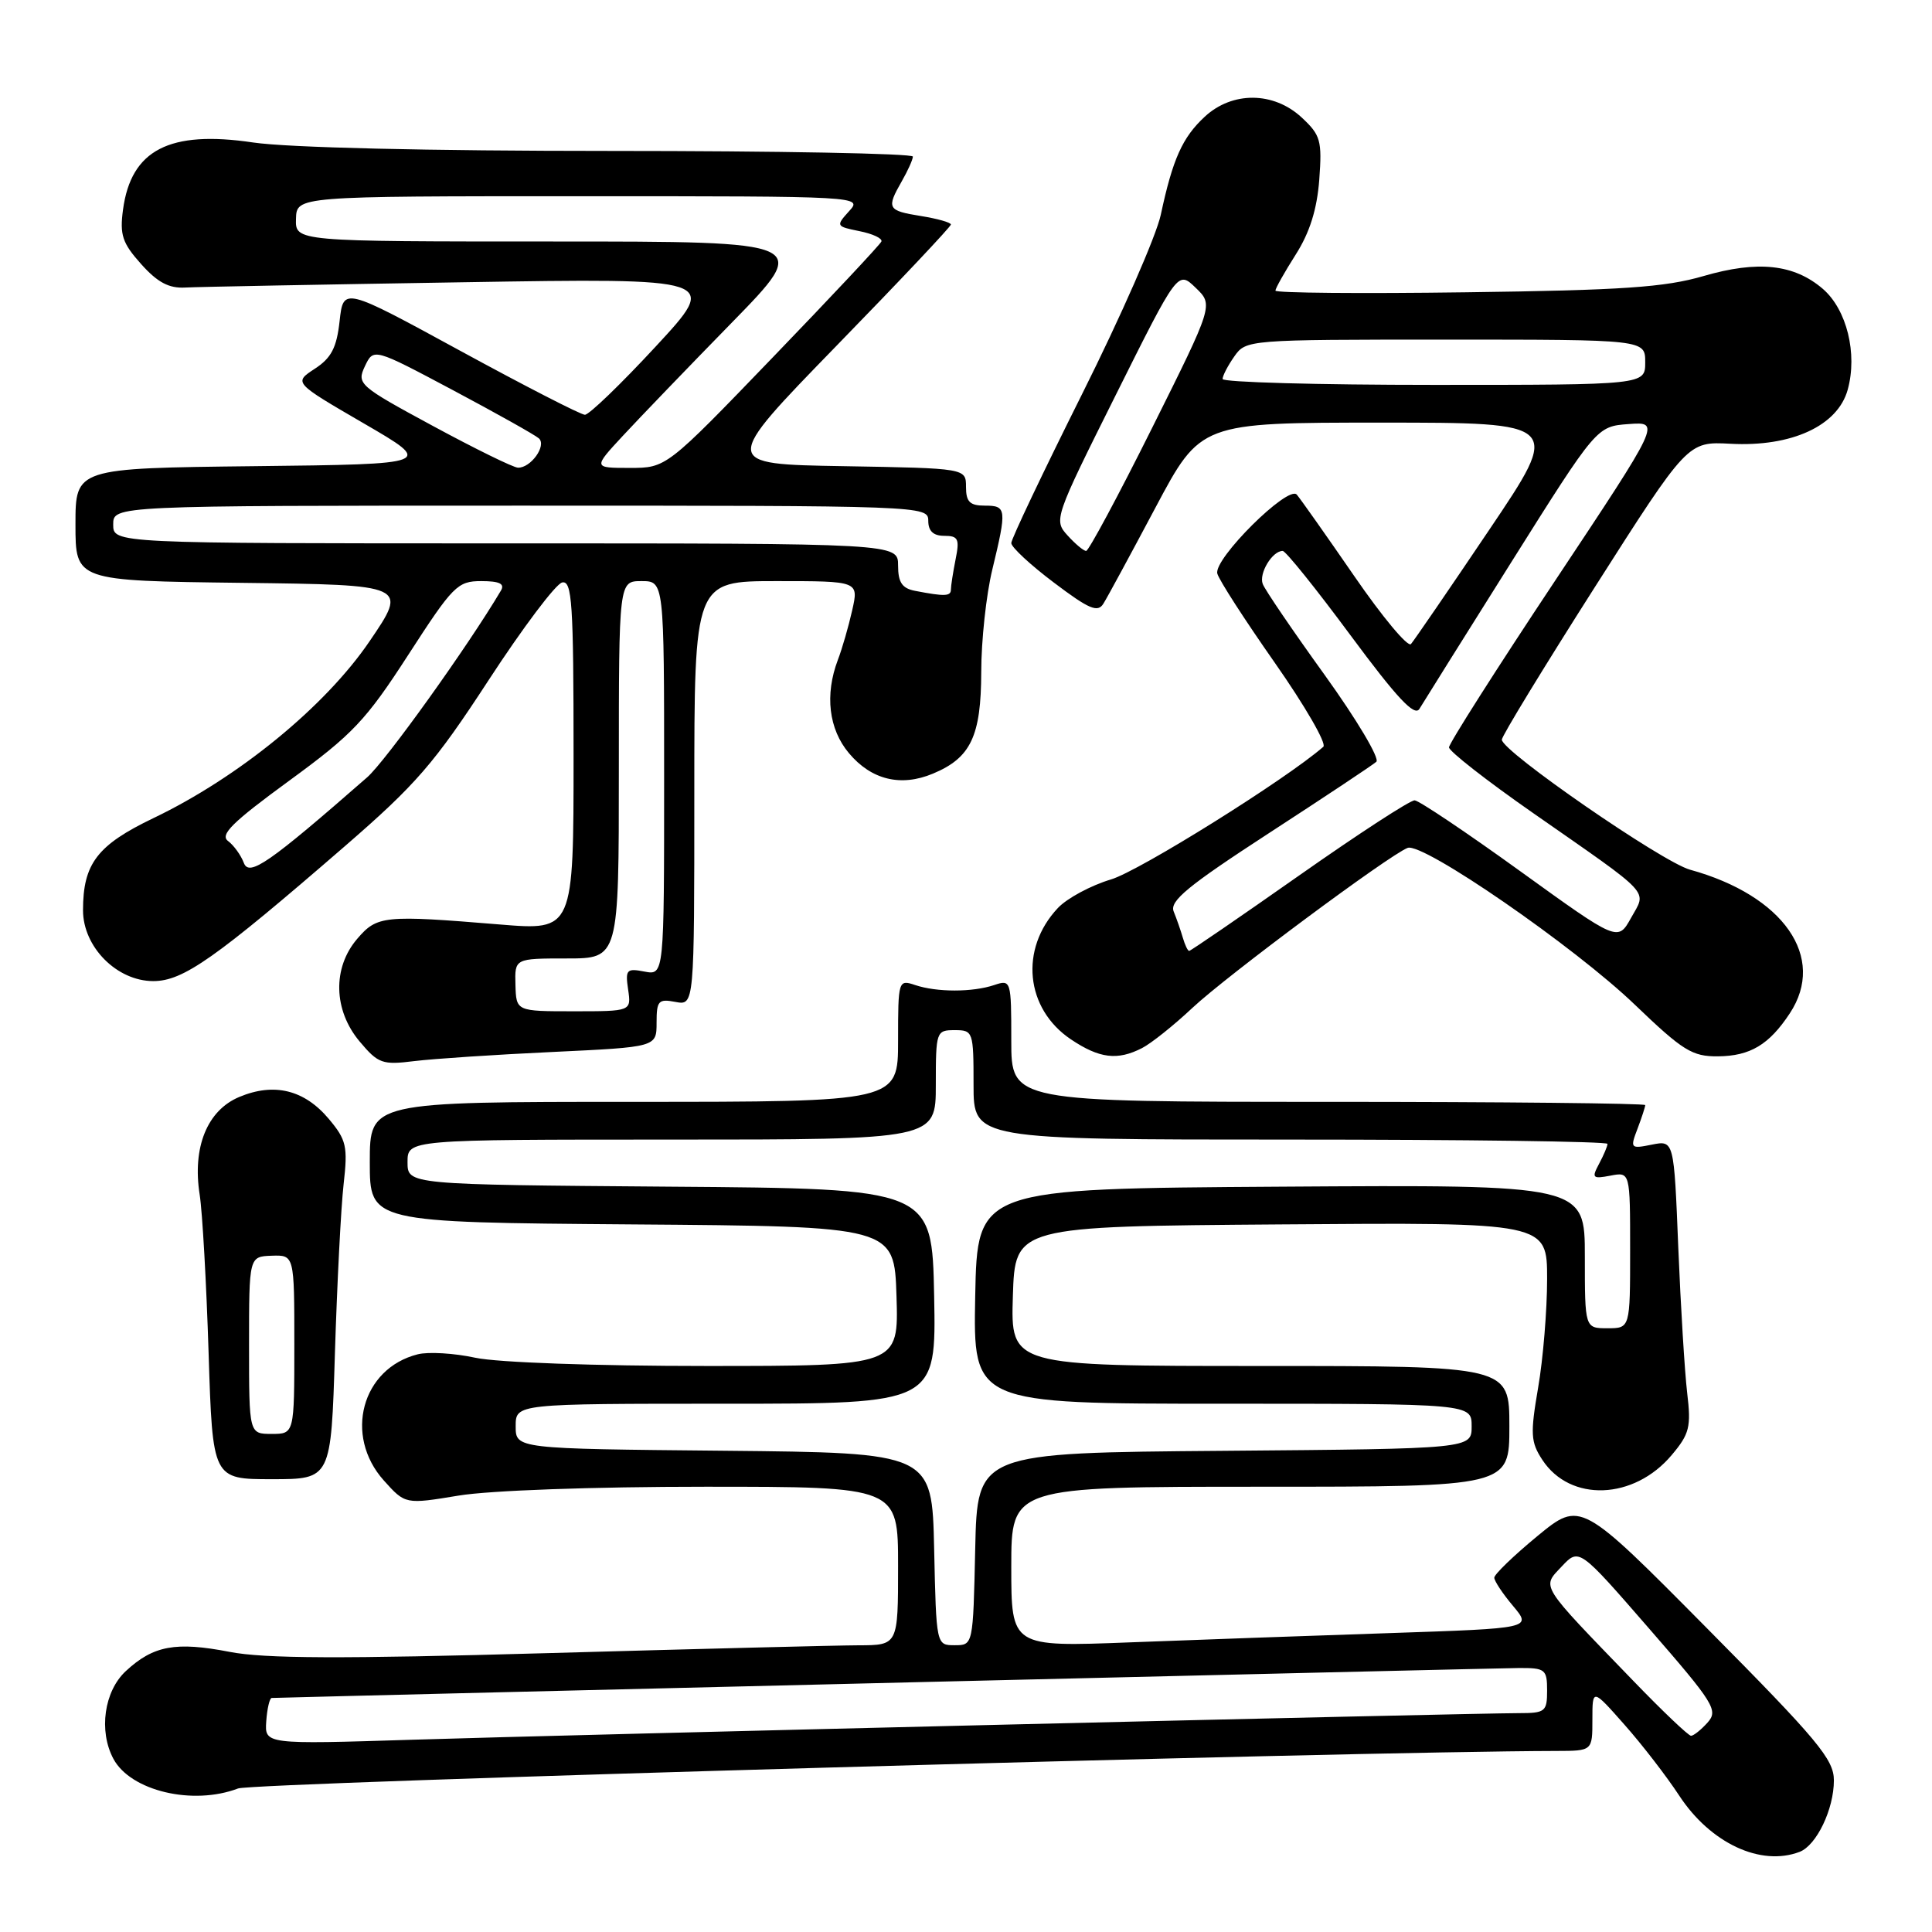 <?xml version="1.0" encoding="UTF-8" standalone="no"?>
<!DOCTYPE svg PUBLIC "-//W3C//DTD SVG 1.1//EN" "http://www.w3.org/Graphics/SVG/1.1/DTD/svg11.dtd" >
<svg xmlns="http://www.w3.org/2000/svg" xmlns:xlink="http://www.w3.org/1999/xlink" version="1.1" viewBox="0 0 256 256">
 <g >
 <path fill="currentColor"
d=" M 238.46 245.38 C 240.70 244.52 243.00 239.73 243.00 235.91 C 243.00 233.13 240.88 230.58 226.21 215.78 C 209.43 198.84 209.43 198.84 203.71 203.54 C 200.57 206.13 198.00 208.61 198.00 209.05 C 198.00 209.49 199.12 211.18 200.49 212.80 C 202.97 215.76 202.97 215.76 184.24 216.39 C 173.93 216.73 158.41 217.29 149.75 217.62 C 134.00 218.23 134.00 218.23 134.00 207.61 C 134.00 197.00 134.00 197.00 167.00 197.00 C 200.00 197.00 200.00 197.00 200.00 189.00 C 200.00 181.00 200.00 181.00 166.96 181.00 C 133.92 181.00 133.92 181.00 134.21 171.75 C 134.50 162.50 134.50 162.50 169.75 162.24 C 205.00 161.97 205.00 161.97 205.00 169.47 C 205.00 173.59 204.47 180.07 203.81 183.87 C 202.76 190.01 202.82 191.08 204.37 193.44 C 208.06 199.07 216.50 198.76 221.51 192.80 C 223.87 190.00 224.10 189.08 223.56 184.57 C 223.23 181.78 222.70 173.11 222.38 165.29 C 221.81 151.09 221.81 151.09 218.88 151.67 C 216.05 152.24 215.98 152.17 216.98 149.56 C 217.54 148.08 218.00 146.67 218.00 146.43 C 218.00 146.20 199.10 146.00 176.00 146.00 C 134.00 146.00 134.00 146.00 134.00 137.88 C 134.00 129.91 133.96 129.78 131.75 130.52 C 128.87 131.49 124.13 131.49 121.25 130.52 C 119.04 129.78 119.00 129.91 119.00 137.88 C 119.00 146.00 119.00 146.00 84.00 146.00 C 49.00 146.00 49.00 146.00 49.00 153.99 C 49.00 161.97 49.00 161.97 83.75 162.24 C 118.50 162.50 118.50 162.50 118.79 171.75 C 119.08 181.00 119.08 181.00 93.59 181.00 C 78.90 181.00 65.94 180.54 62.99 179.91 C 60.19 179.30 56.75 179.10 55.36 179.45 C 47.93 181.31 45.53 190.21 50.85 196.16 C 53.70 199.34 53.70 199.34 60.79 198.17 C 64.91 197.49 78.61 197.00 93.44 197.00 C 119.00 197.00 119.00 197.00 119.00 207.50 C 119.00 218.00 119.00 218.00 113.75 218.01 C 110.86 218.02 92.30 218.49 72.50 219.05 C 45.24 219.82 35.02 219.78 30.42 218.88 C 23.29 217.50 20.32 218.04 16.67 221.43 C 13.80 224.09 13.05 229.36 15.03 233.06 C 17.31 237.31 25.54 239.27 31.55 236.98 C 33.61 236.20 178.52 232.07 206.25 232.01 C 211.00 232.00 211.00 232.00 211.00 227.86 C 211.00 223.72 211.00 223.72 215.25 228.53 C 217.59 231.17 220.85 235.40 222.50 237.92 C 226.64 244.24 233.31 247.35 238.46 245.38 Z  M 44.38 179.25 C 44.67 170.04 45.18 159.99 45.53 156.92 C 46.10 151.89 45.91 151.05 43.56 148.25 C 40.32 144.40 36.32 143.42 31.71 145.35 C 27.45 147.13 25.47 152.02 26.46 158.31 C 26.82 160.62 27.35 170.04 27.64 179.25 C 28.17 196.00 28.17 196.00 36.02 196.00 C 43.87 196.00 43.87 196.00 44.38 179.25 Z  M 73.25 139.39 C 87.00 138.74 87.00 138.74 87.00 135.51 C 87.00 132.60 87.25 132.33 89.50 132.76 C 92.00 133.23 92.00 133.23 92.00 105.12 C 92.00 77.00 92.00 77.00 102.89 77.00 C 113.79 77.00 113.79 77.00 112.92 80.87 C 112.44 83.00 111.59 85.96 111.02 87.44 C 109.27 92.06 109.81 96.62 112.49 99.80 C 115.46 103.34 119.37 104.29 123.62 102.51 C 128.64 100.42 130.00 97.55 130.02 89.03 C 130.02 84.89 130.68 78.80 131.48 75.50 C 133.43 67.42 133.38 67.00 130.50 67.00 C 128.51 67.00 128.00 66.50 128.00 64.52 C 128.00 62.05 128.00 62.05 111.79 61.77 C 95.59 61.50 95.59 61.50 110.79 45.87 C 119.16 37.28 126.00 30.03 126.00 29.75 C 126.00 29.48 124.20 28.97 122.00 28.62 C 117.59 27.91 117.43 27.62 119.50 24.00 C 120.29 22.62 120.95 21.16 120.96 20.75 C 120.98 20.34 103.02 20.00 81.04 20.00 C 56.66 20.00 38.14 19.56 33.54 18.88 C 22.45 17.23 17.37 19.85 16.30 27.78 C 15.85 31.12 16.21 32.21 18.70 34.99 C 20.87 37.42 22.39 38.23 24.56 38.10 C 26.18 38.01 42.75 37.70 61.39 37.40 C 95.28 36.85 95.28 36.85 86.89 45.91 C 82.28 50.89 78.05 54.97 77.50 54.96 C 76.95 54.95 69.53 51.14 61.00 46.49 C 45.50 38.04 45.50 38.04 45.00 42.54 C 44.61 46.08 43.90 47.44 41.70 48.87 C 38.91 50.70 38.91 50.70 48.20 56.10 C 57.50 61.50 57.50 61.50 33.75 61.77 C 10.00 62.04 10.00 62.04 10.00 69.50 C 10.00 76.96 10.00 76.96 32.03 77.23 C 54.06 77.50 54.06 77.50 48.95 85.00 C 43.08 93.62 31.62 103.00 20.32 108.41 C 12.88 111.98 11.00 114.44 11.00 120.62 C 11.00 125.48 15.49 130.00 20.31 130.00 C 24.27 130.00 28.48 127.04 45.69 112.13 C 55.12 103.96 57.55 101.16 64.74 90.13 C 69.27 83.18 73.66 77.35 74.49 77.18 C 75.80 76.90 76.00 79.89 76.00 100.08 C 76.00 123.30 76.00 123.30 66.25 122.50 C 50.84 121.23 49.98 121.32 47.34 124.39 C 44.04 128.23 44.17 133.86 47.66 138.01 C 50.12 140.94 50.67 141.13 54.91 140.60 C 57.44 140.29 65.69 139.74 73.25 139.39 Z  M 151.32 138.88 C 152.52 138.27 155.53 135.87 158.00 133.55 C 162.53 129.30 184.07 113.29 186.52 112.35 C 188.54 111.58 208.62 125.43 216.64 133.14 C 222.99 139.23 224.22 140.00 227.64 139.97 C 231.91 139.93 234.42 138.43 237.16 134.27 C 242.05 126.86 236.34 118.66 223.94 115.24 C 220.26 114.23 199.00 99.54 199.00 98.01 C 199.00 97.53 204.54 88.45 211.31 77.82 C 223.62 58.50 223.62 58.50 229.29 58.80 C 237.40 59.24 243.51 56.42 244.83 51.64 C 246.15 46.86 244.71 41.03 241.55 38.29 C 237.73 35.00 232.93 34.48 225.72 36.58 C 220.61 38.07 214.98 38.46 194.25 38.73 C 180.36 38.92 169.00 38.82 169.00 38.51 C 169.00 38.21 170.21 36.06 171.69 33.73 C 173.55 30.81 174.51 27.74 174.81 23.81 C 175.19 18.61 174.99 17.90 172.47 15.56 C 168.76 12.12 163.29 12.08 159.64 15.46 C 156.67 18.21 155.39 21.07 153.81 28.46 C 153.22 31.23 148.53 41.93 143.37 52.24 C 138.22 62.55 134.00 71.42 134.00 71.96 C 134.00 72.50 136.54 74.86 139.65 77.20 C 144.32 80.73 145.46 81.21 146.21 79.98 C 146.72 79.17 149.82 73.44 153.11 67.25 C 159.09 56.00 159.09 56.00 183.00 56.00 C 206.91 56.00 206.91 56.00 197.30 70.25 C 192.02 78.09 187.36 84.88 186.96 85.34 C 186.55 85.80 183.17 81.75 179.45 76.34 C 175.72 70.93 172.29 66.07 171.83 65.54 C 170.68 64.24 160.79 74.06 161.30 76.00 C 161.51 76.83 164.95 82.16 168.94 87.85 C 172.93 93.55 175.81 98.54 175.35 98.95 C 170.43 103.25 150.96 115.42 147.21 116.53 C 144.56 117.32 141.39 119.02 140.17 120.32 C 135.07 125.74 135.86 133.66 141.90 137.72 C 145.67 140.25 148.06 140.55 151.32 138.88 Z  M 35.28 228.07 C 35.40 226.38 35.73 225.00 36.00 224.99 C 45.96 224.70 198.67 221.03 201.25 221.02 C 204.75 221.00 205.00 221.20 205.00 224.00 C 205.00 226.80 204.75 227.00 201.25 227.00 C 194.70 227.01 75.32 229.87 54.78 230.52 C 35.07 231.14 35.07 231.14 35.28 228.07 Z  M 216.45 222.75 C 203.85 209.71 204.28 210.40 206.94 207.56 C 209.24 205.12 209.24 205.12 218.53 215.81 C 227.14 225.71 227.71 226.63 226.26 228.25 C 225.40 229.21 224.41 230.00 224.07 230.00 C 223.73 230.00 220.30 226.74 216.45 222.75 Z  M 123.78 205.25 C 123.50 192.50 123.50 192.50 95.92 192.23 C 68.33 191.97 68.33 191.97 68.33 188.98 C 68.33 186.00 68.33 186.00 96.19 186.00 C 124.05 186.00 124.05 186.00 123.78 171.75 C 123.50 157.50 123.50 157.50 88.75 157.24 C 54.00 156.97 54.00 156.97 54.00 153.99 C 54.00 151.00 54.00 151.00 89.00 151.00 C 124.00 151.00 124.00 151.00 124.00 143.75 C 124.00 136.68 124.06 136.50 126.50 136.50 C 128.94 136.50 129.00 136.68 129.00 143.75 C 129.00 151.00 129.00 151.00 171.00 151.00 C 194.10 151.00 213.00 151.25 213.00 151.57 C 213.00 151.88 212.50 153.06 211.89 154.20 C 210.88 156.09 211.01 156.23 213.39 155.78 C 216.00 155.28 216.00 155.28 216.00 165.64 C 216.00 176.00 216.00 176.00 213.00 176.00 C 210.00 176.00 210.00 176.00 210.00 166.49 C 210.00 156.98 210.00 156.98 169.75 157.24 C 129.50 157.50 129.50 157.50 129.22 171.75 C 128.95 186.00 128.95 186.00 161.97 186.00 C 195.00 186.00 195.00 186.00 195.00 188.99 C 195.00 191.97 195.00 191.97 162.25 192.24 C 129.50 192.50 129.50 192.50 129.22 205.25 C 128.94 218.00 128.94 218.00 126.50 218.00 C 124.06 218.00 124.06 218.00 123.78 205.25 Z  M 33.00 178.25 C 33.00 166.50 33.00 166.50 36.00 166.39 C 39.00 166.29 39.00 166.29 39.00 178.14 C 39.00 190.00 39.00 190.00 36.00 190.00 C 33.00 190.00 33.00 190.00 33.00 178.25 Z  M 68.30 130.50 C 68.20 127.00 68.20 127.00 75.10 127.00 C 82.00 127.00 82.00 127.00 82.00 102.00 C 82.00 77.00 82.00 77.00 85.00 77.00 C 88.00 77.00 88.00 77.00 88.00 103.12 C 88.00 129.23 88.00 129.23 85.40 128.74 C 83.03 128.28 82.84 128.48 83.23 131.12 C 83.65 134.00 83.65 134.00 76.02 134.00 C 68.40 134.00 68.40 134.00 68.30 130.50 Z  M 32.31 114.34 C 31.93 113.33 30.99 112.02 30.22 111.44 C 29.10 110.61 30.79 108.95 38.29 103.47 C 46.74 97.30 48.47 95.48 54.10 86.77 C 60.02 77.61 60.62 77.00 63.77 77.00 C 66.18 77.00 66.91 77.35 66.38 78.25 C 62.02 85.62 51.12 100.83 48.65 103.00 C 35.64 114.38 33.01 116.20 32.31 114.34 Z  M 121.25 78.29 C 119.53 77.96 119.00 77.17 119.00 74.93 C 119.00 72.00 119.00 72.00 67.00 72.00 C 15.00 72.00 15.00 72.00 15.00 69.50 C 15.00 67.00 15.00 67.00 69.00 67.00 C 122.33 67.00 123.00 67.02 123.00 69.00 C 123.00 70.37 123.67 71.00 125.12 71.00 C 126.97 71.00 127.17 71.41 126.62 74.12 C 126.28 75.84 126.00 77.64 126.00 78.12 C 126.00 79.02 125.18 79.05 121.25 78.29 Z  M 57.36 56.44 C 47.54 51.13 47.25 50.87 48.35 48.53 C 49.50 46.11 49.50 46.11 60.00 51.69 C 65.77 54.76 70.91 57.64 71.41 58.09 C 72.46 59.05 70.33 62.02 68.63 61.97 C 68.01 61.95 62.94 59.46 57.36 56.44 Z  M 82.53 57.75 C 84.70 55.41 91.19 48.66 96.97 42.75 C 107.47 32.00 107.47 32.00 73.30 32.00 C 39.13 32.00 39.13 32.00 39.22 29.00 C 39.30 26.00 39.30 26.00 76.81 26.00 C 114.21 26.00 114.31 26.01 112.50 27.99 C 110.74 29.94 110.77 30.00 113.89 30.63 C 115.64 30.98 116.95 31.59 116.79 32.00 C 116.63 32.40 110.15 39.31 102.39 47.36 C 88.29 62.00 88.29 62.00 83.44 62.00 C 78.59 62.00 78.59 62.00 82.53 57.75 Z  M 156.73 124.25 C 156.45 123.29 155.91 121.73 155.52 120.78 C 154.95 119.39 157.40 117.38 168.15 110.39 C 175.49 105.62 181.89 101.37 182.37 100.94 C 182.85 100.51 179.78 95.35 175.55 89.47 C 171.32 83.60 167.61 78.16 167.32 77.38 C 166.78 75.99 168.58 73.00 169.96 73.00 C 170.36 73.00 174.40 78.03 178.95 84.18 C 185.11 92.50 187.44 94.99 188.08 93.93 C 188.55 93.14 194.03 84.40 200.25 74.50 C 211.57 56.50 211.57 56.50 215.81 56.19 C 220.06 55.88 220.06 55.88 206.03 76.99 C 198.31 88.60 192.00 98.52 192.00 99.03 C 192.00 99.54 197.01 103.46 203.14 107.73 C 219.16 118.90 218.20 117.88 216.12 121.63 C 214.37 124.77 214.37 124.77 201.44 115.44 C 194.32 110.30 188.03 106.08 187.45 106.05 C 186.86 106.02 179.98 110.50 172.15 116.00 C 164.32 121.50 157.76 126.00 157.57 126.00 C 157.38 126.00 157.01 125.21 156.73 124.25 Z  M 141.45 70.94 C 139.61 68.92 139.71 68.63 147.83 52.37 C 156.07 35.85 156.07 35.85 158.43 38.13 C 160.79 40.40 160.79 40.40 152.66 56.70 C 148.19 65.67 144.25 73.00 143.92 73.00 C 143.58 73.00 142.47 72.07 141.45 70.94 Z  M 162.00 50.22 C 162.00 49.79 162.70 48.44 163.56 47.22 C 165.10 45.02 165.36 45.00 191.56 45.00 C 218.00 45.00 218.00 45.00 218.00 48.00 C 218.00 51.00 218.00 51.00 190.00 51.00 C 174.60 51.00 162.00 50.65 162.00 50.22 Z "/>
</g>
</svg>